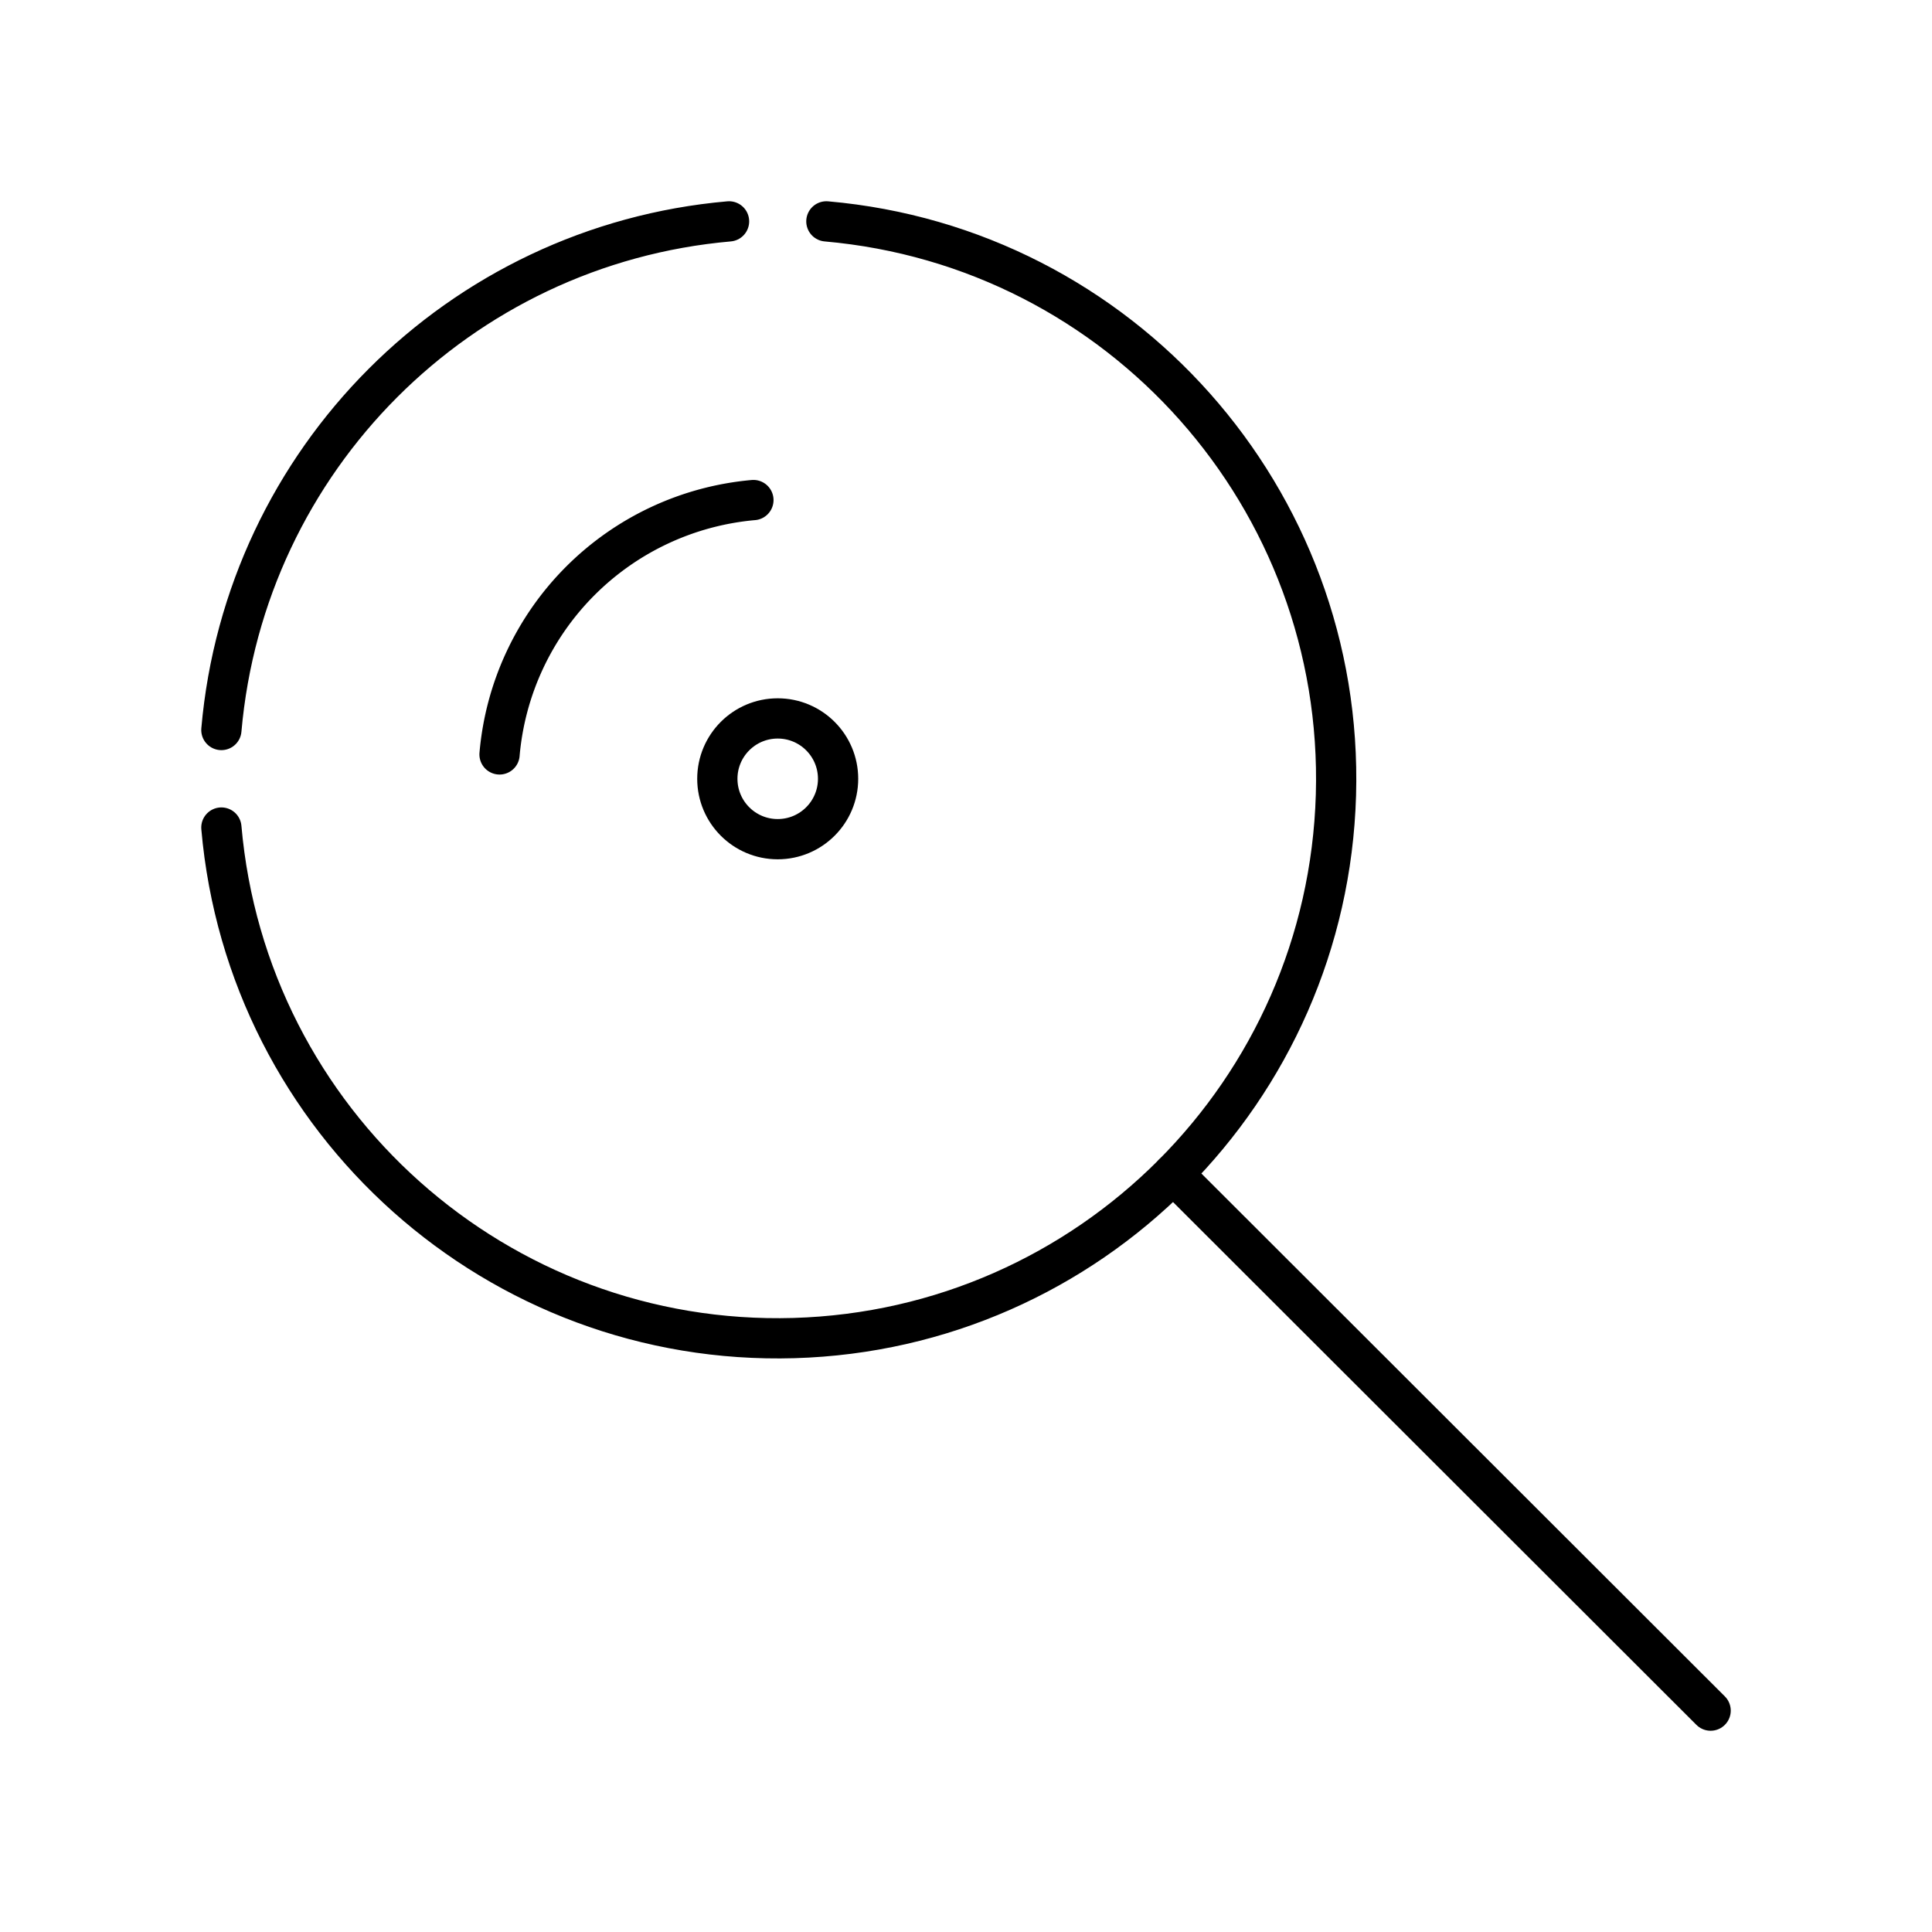 <svg xmlns="http://www.w3.org/2000/svg" width="1em" height="1em" viewBox="0 0 48 48"><path fill="none" stroke="currentColor" stroke-linecap="round" stroke-linejoin="round" d="M20.531 5.5c7.322.642 12.874 6.892 12.66 14.253S27.072 33.03 19.726 33.244C12.379 33.458 6.14 27.896 5.5 20.56m0-2.423c.587-6.72 5.905-12.049 12.613-12.637"/><path fill="none" stroke="currentColor" stroke-linecap="round" stroke-linejoin="round" d="M12.411 18.743a6.944 6.944 0 0 1 6.307-6.319"/><circle cx="19.322" cy="19.349" r="1.5" fill="none" stroke="currentColor" stroke-linecap="round" stroke-linejoin="round"/><path fill="none" stroke="currentColor" stroke-linecap="round" stroke-linejoin="round" d="M29.148 29.163L42.5 42.5"/></svg>